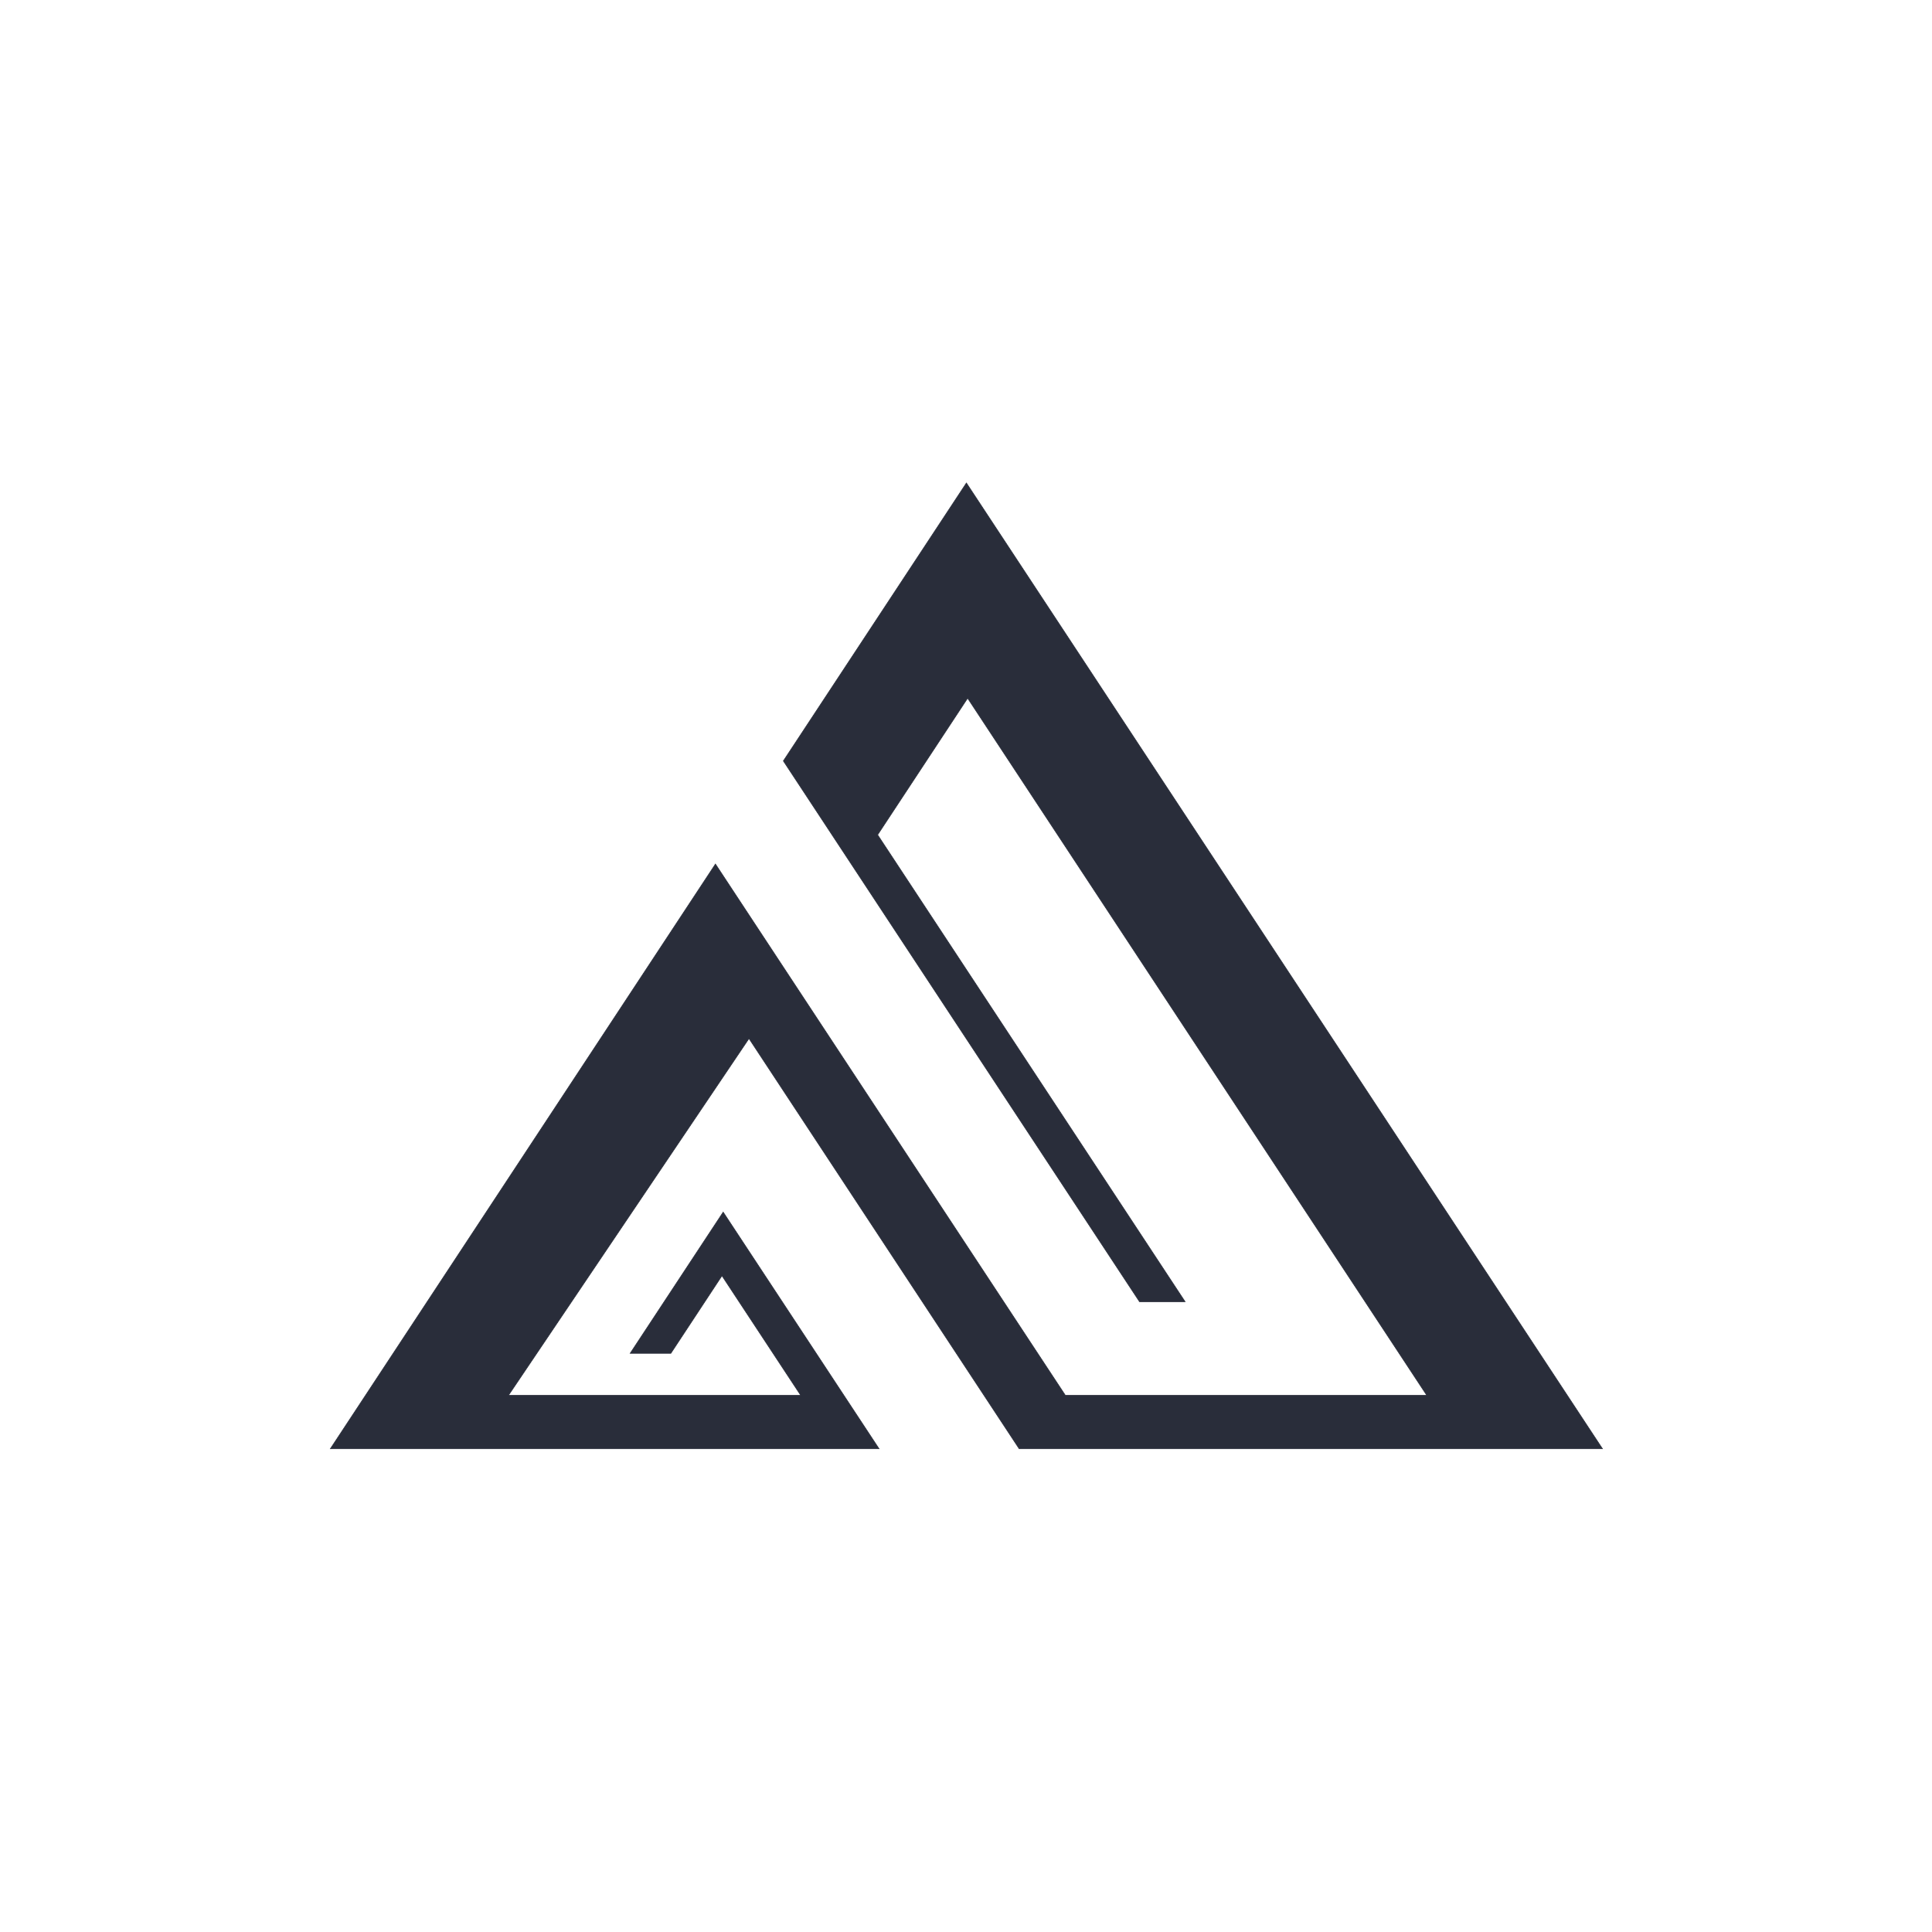 <svg width="2000" height="2000" viewBox="0 0 2000 2000" fill="none" xmlns="http://www.w3.org/2000/svg">
<path fill-rule="evenodd" clip-rule="evenodd" d="M814.599 1006.8L740.624 894.476L676.828 991.345L625.983 1068.55L378.389 1444.49L342 1499.74H909.965L873.576 1444.49L845.872 1402.42L748.642 1254.79L726.326 1288.67L652.373 1400.96H694.451L747.365 1320.62L801.241 1402.42L828.945 1444.49H665.785H623.707H526.338L775.341 1075.04L999.804 1415.86L1055.05 1499.74H1658.85L1622.46 1444.49L1074.4 612.322L1000.42 500L927.716 610.4L888.79 669.504L849.865 728.607L834.529 751.894L810.939 787.711L884.914 900.033L1081.51 1198.54L1179.63 1347.53H1226.81L1105.1 1162.72L908.503 864.216L923.84 840.929L962.765 781.825L1001.69 722.722L1477.04 1444.49H1321.34H1102.86L814.599 1006.8Z" fill="#292D3A" stroke="#292D3A" stroke-width="0.667"/>
</svg>
